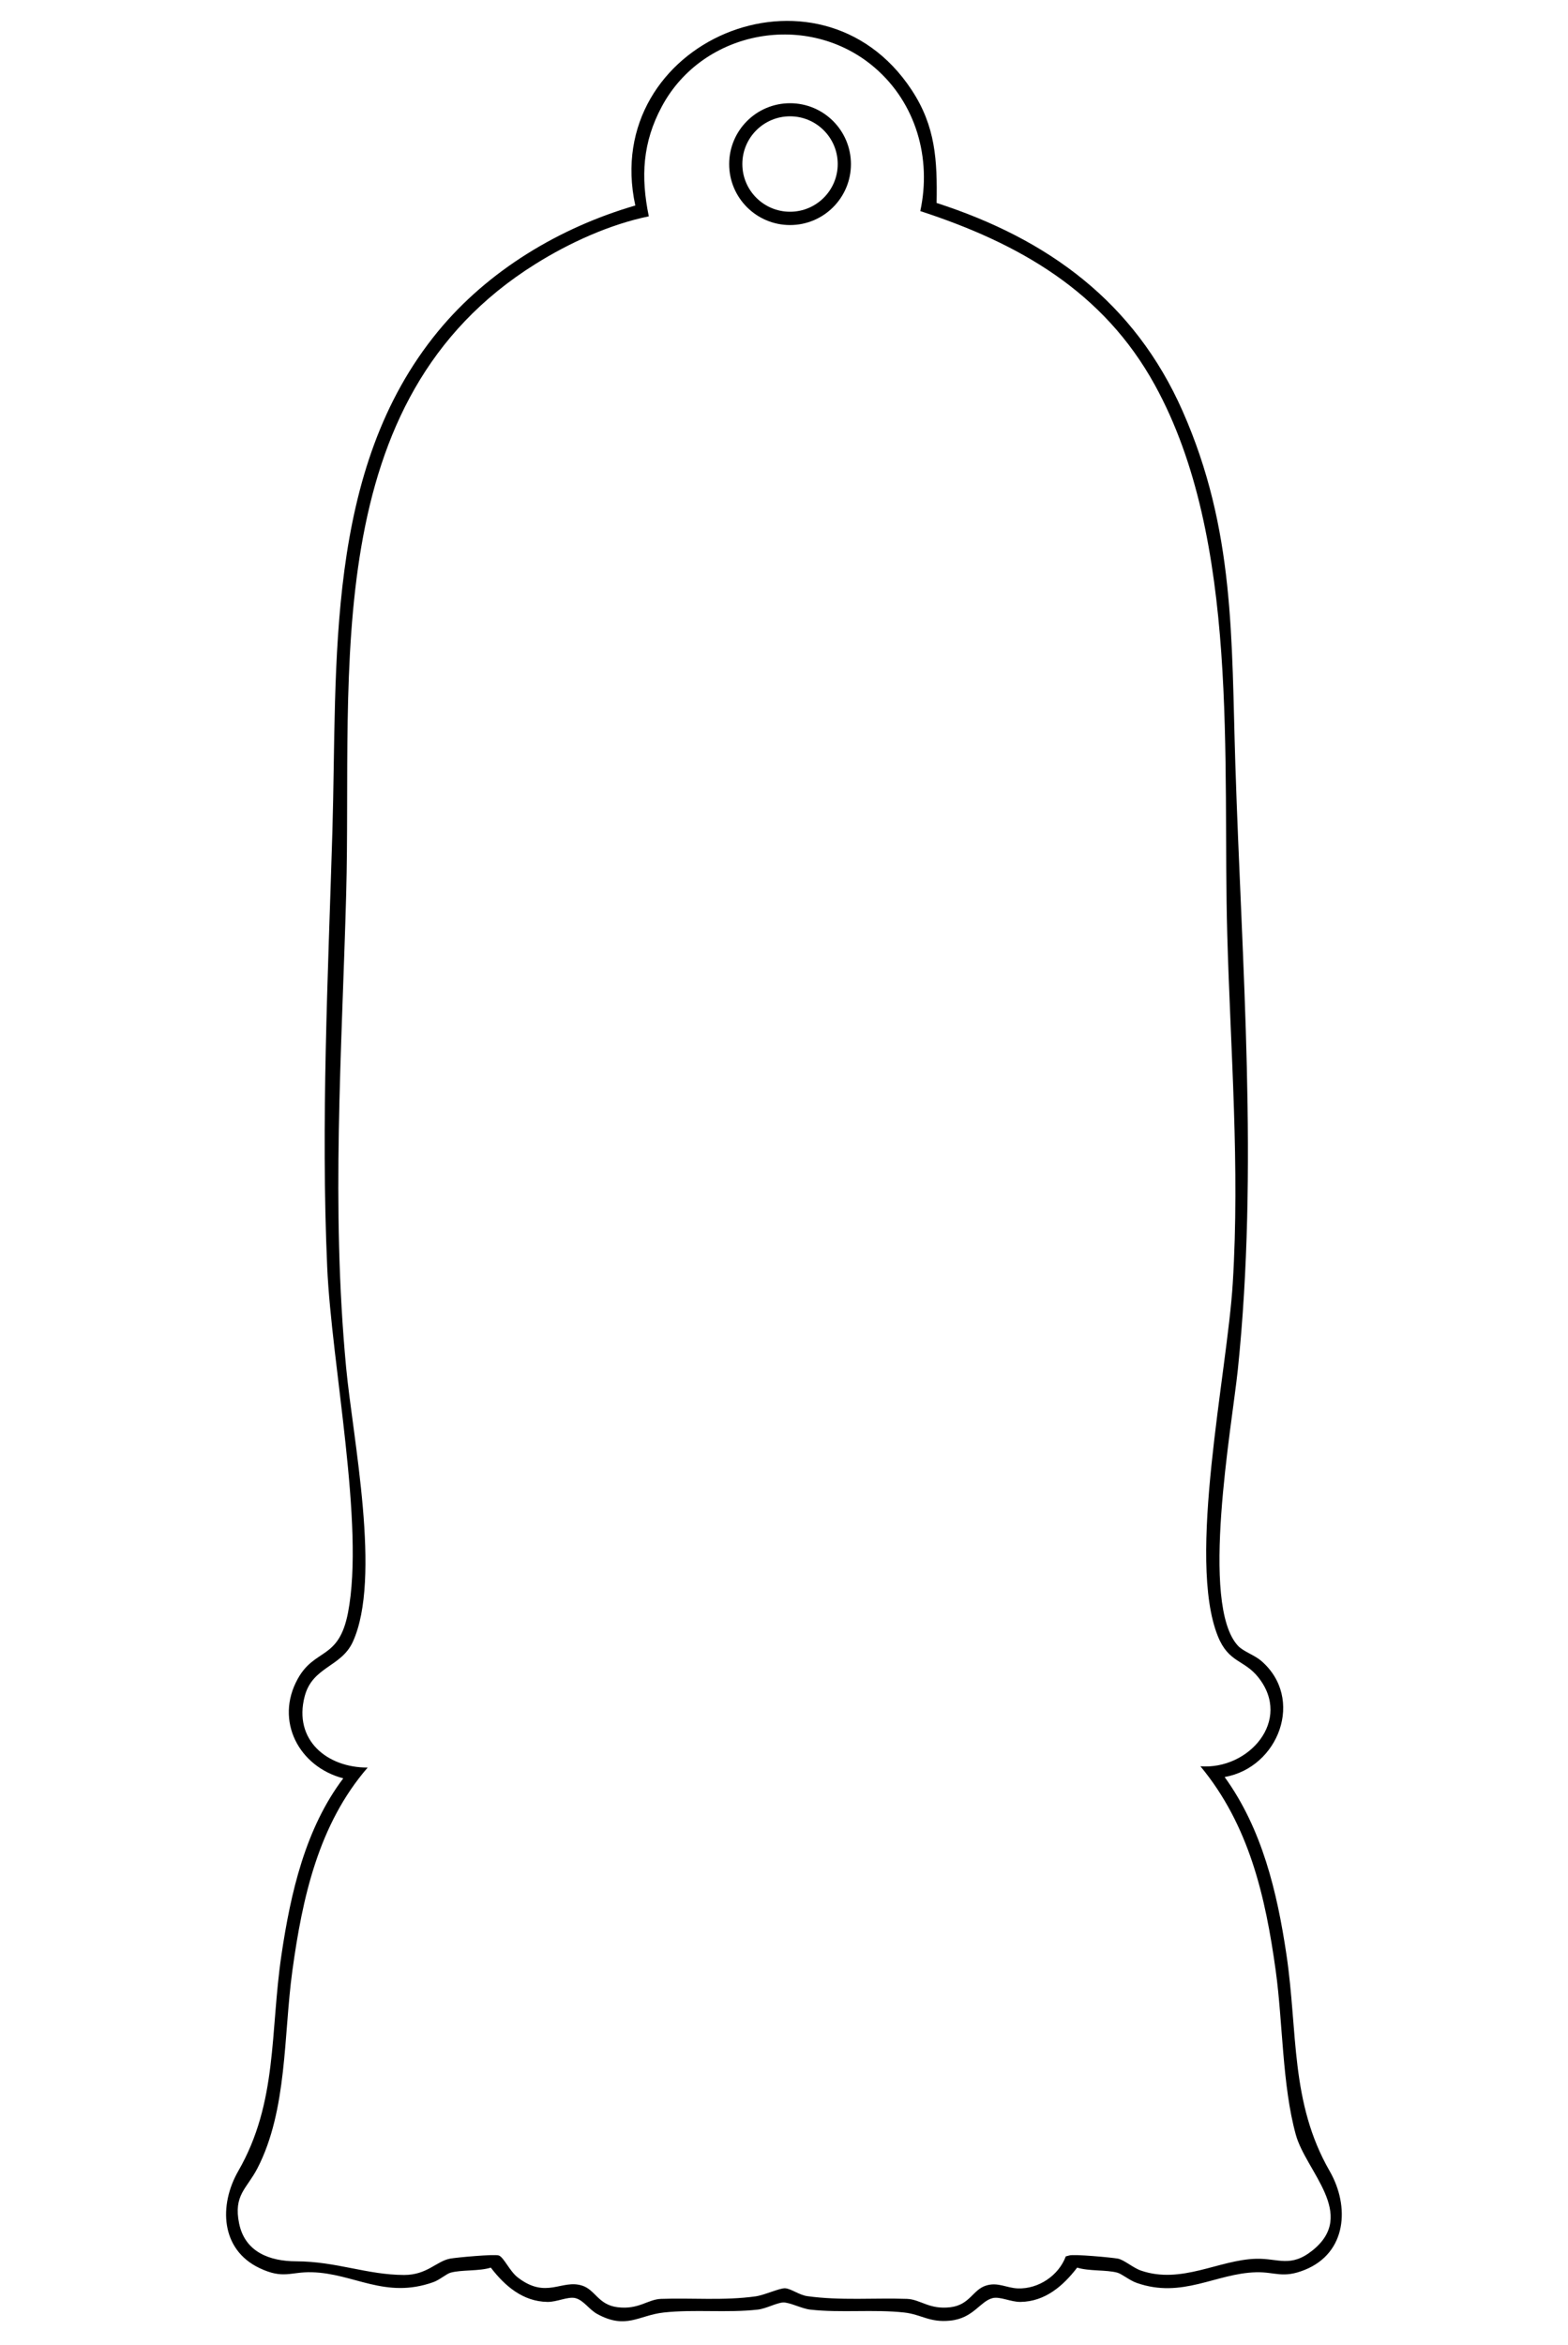 <?xml version="1.0" encoding="UTF-8"?>
<svg id="_レイヤー_1" data-name="レイヤー 1" xmlns="http://www.w3.org/2000/svg" width="204.61mm" height="305.86mm" viewBox="0 0 580 867">
  <path d="M453,657.01c13.85,19.15,19.41,42.51,22.85,65.63,4.27,28.67,1.34,54.56,15.98,80.02,7.55,13.13,6.3,30.26-9.15,36.52-8.22,3.33-10.98.72-18.08.91-14.94.41-27.27,9.85-44.14,3.93-2.64-.92-5.49-3.34-7.2-3.8-4.12-1.1-10.43-.48-14.82-1.85-5.2,6.77-11.83,12.54-20.95,12.68-3.5.06-7.61-2.08-10.31-1.41-4.65,1.15-7.09,7.45-15.68,8.33-7.68.79-10.73-2.31-17-3-11.32-1.25-23.49.21-34.84-1.08-3.1-.35-7.62-2.75-10.01-2.63s-6.26,2.28-9.33,2.63c-11.35,1.29-23.52-.17-34.84,1.08-9.21,1.02-13.85,6.39-24.54.56-3.07-1.68-5.05-5.12-8.13-5.89-2.7-.67-6.81,1.47-10.31,1.41-9.12-.15-15.75-5.91-20.95-12.68-4.38,1.37-10.7.74-14.82,1.85-1.64.44-4.08,2.69-6.47,3.53-17.83,6.33-29.26-3.25-44.88-3.67-7.97-.22-10.51,2.69-19.43-1.56-14.39-6.86-15.03-23.3-7.8-35.88,14.64-25.46,11.71-51.34,15.98-80.02,3.38-22.7,8.8-46.59,22.85-65.15-16.38-4.25-25.46-21.27-16.82-36.82,6.35-11.43,15.16-6.78,18.57-24.43,6.24-32.32-6.11-91.7-7.7-127.78-2.36-53.47.31-107.47,1.92-161,1.87-62.4-3.03-133.72,39.07-184.93,18.54-22.56,45.03-38.41,72.98-46.54-13.14-60.49,67.9-94.81,102.22-42.71,8.88,13.48,9.5,26.04,9.23,41.77,41.28,13.34,73.22,36.69,91.01,76.99,19.37,43.89,18.01,83.93,19.49,130.51,2.38,74.53,8.64,149.38.92,223.83-2.19,21.09-14.17,86.95.1,102.15,1.92,2.05,6.01,3.36,8.51,5.49,16.23,13.94,6.51,39.46-13.48,42.99ZM444,653.01c17.83,1.42,34.16-16.95,21.41-32.92-5.23-6.55-10.93-5.3-14.9-15.1-11.59-28.61,3.43-97.23,5.48-130.5,2.67-43.15-.83-85.83-2.03-128.95-1.79-64.21,4.82-145.8-26.79-203.21-19.02-34.56-50.18-52.37-86.76-64.29,4.23-19.54-1.58-39.93-16.89-53.06-24.54-21.04-63.4-14.09-78.69,14.35-7.17,13.33-7.85,26-4.84,40.65-14.45,2.97-29.37,9.77-41.9,17.6-80.68,50.39-67.78,150.42-70.04,232.96-1.62,59.05-5.62,115.48-.03,174.95,2.48,26.43,13.2,78.04,2.49,101.51-4.3,9.41-14.92,9.11-17.82,20.18-4.21,16.09,8.25,26.38,23.31,26.31-18.22,21.04-24.16,48.19-27.86,75.14-3.27,23.83-1.81,51.54-12.94,73.06-3.87,7.48-8.92,9.83-6.75,20.37s11.26,13.96,21.1,13.98c14.88.04,26.29,5.03,39.95,5.05,8.52,0,11.93-5.11,17.04-6.05,2.29-.42,16.34-1.72,17.95-1.16,1.87.65,3.98,5.77,7.02,8.12,10.62,8.21,16.26.54,23.9,3.05,4.82,1.58,5.92,7.12,13.07,7.97,7.83.94,11.07-2.91,16.04-3.09,11.33-.4,23.42.69,34.98-.93,3.33-.47,8.92-3.11,10.93-2.99,2.19.14,5.18,2.49,8.17,2.91,12.17,1.71,25.01.59,36.9,1.01,4.97.18,8.2,4.03,16.04,3.09,7.15-.85,8.25-6.39,13.07-7.97,4.43-1.46,7.67.86,11.89,1.01,7.63.26,15.09-4.74,17.73-11.84l1.29-.34c1.6-.56,15.66.74,17.95,1.16s5.7,3.45,8.57,4.43c14.98,5.14,28.8-3.99,42.58-4.37,8.18-.22,12.72,3.45,20.89-3.1,16.62-13.33-2.46-29.18-6.2-42.79-5.05-18.35-4.78-41.43-7.42-60.58-3.79-27.43-9.84-53.89-27.87-75.62Z"/>
  <path d="M314.76,60.68c0,12.44-10.08,22.52-22.52,22.52s-22.52-10.08-22.52-22.52,10.08-22.52,22.52-22.52,22.52,10.08,22.52,22.52ZM309.87,60.64c0-9.74-7.9-17.64-17.64-17.64s-17.64,7.9-17.64,17.64,7.9,17.64,17.64,17.64,17.64-7.9,17.64-17.64Z"/>
</svg>